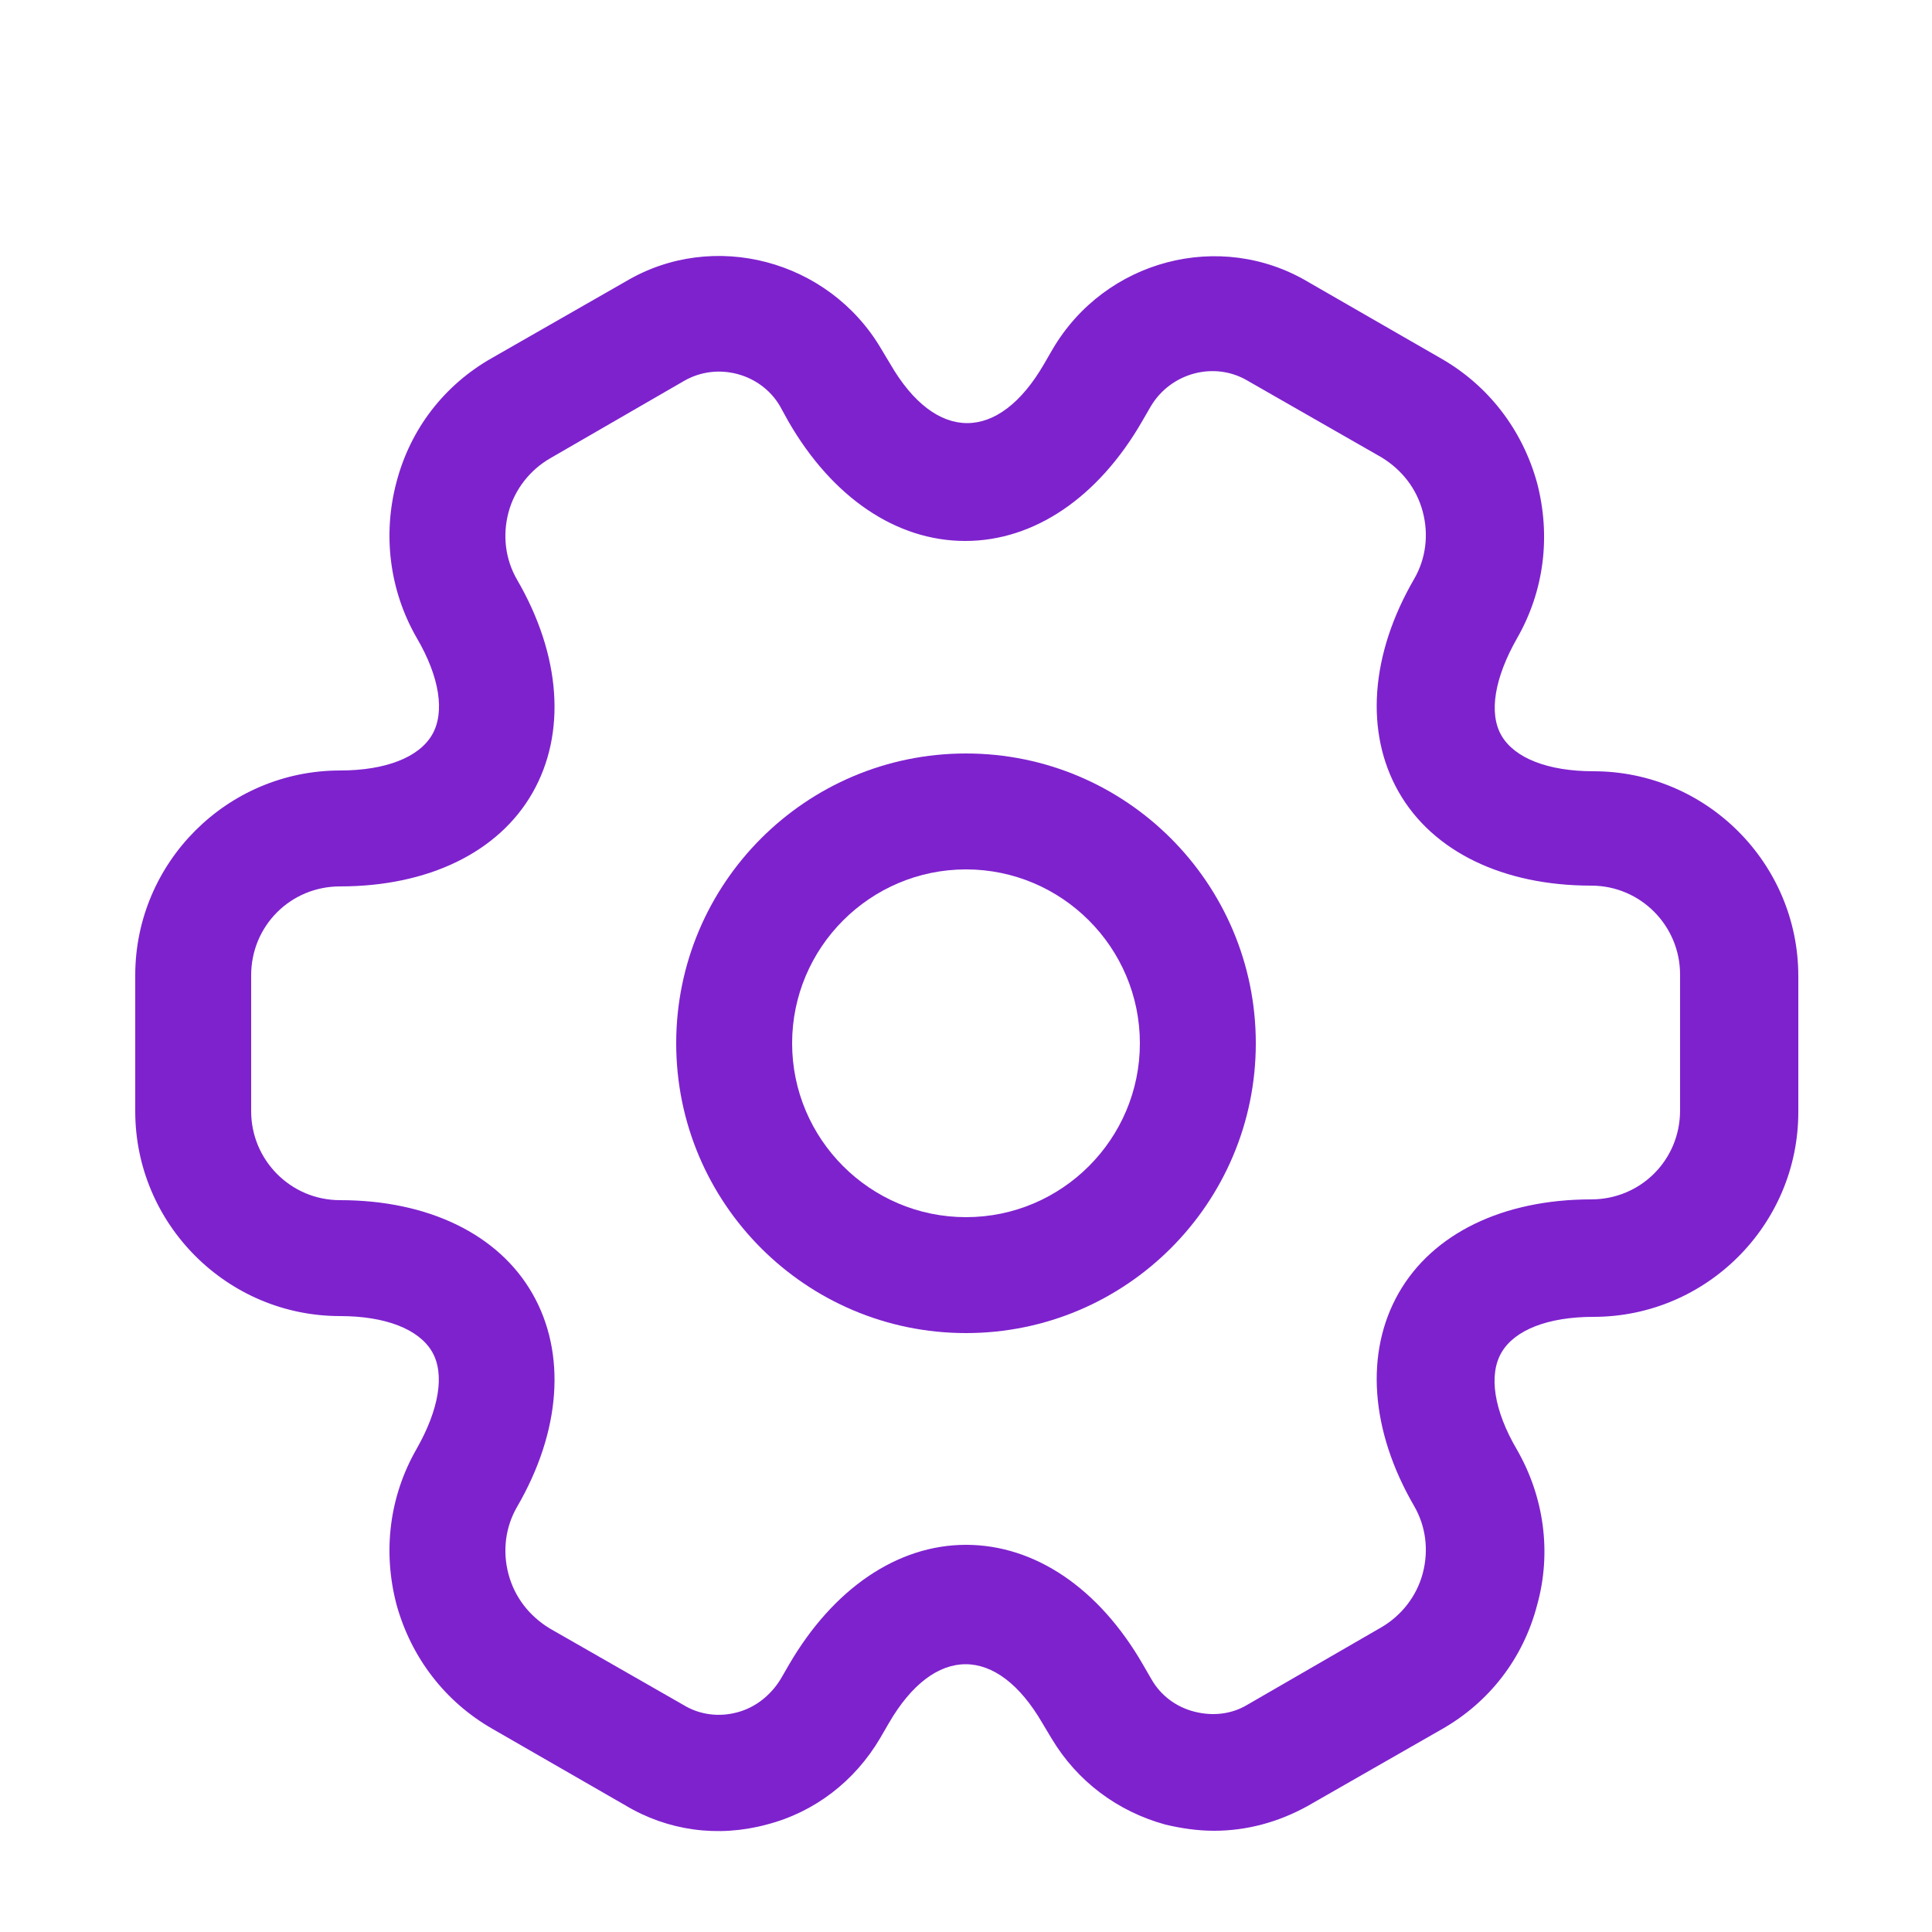 <svg width="25" height="25" viewBox="0 0 25 25" fill="none" xmlns="http://www.w3.org/2000/svg">
<g filter="url(#filter0_i_1000_4356)">
<path d="M12.5 16.25C10.43 16.25 8.75 14.57 8.75 12.5C8.75 10.43 10.43 8.75 12.5 8.75C14.57 8.75 16.25 10.43 16.25 12.5C16.25 14.57 14.57 16.25 12.5 16.25ZM12.5 10.25C11.26 10.25 10.25 11.26 10.25 12.5C10.25 13.74 11.26 14.75 12.5 14.75C13.74 14.75 14.75 13.74 14.75 12.5C14.75 11.26 13.74 10.25 12.5 10.25Z" fill="#7E22CE"/>
<path d="M15.71 22.69C15.5 22.69 15.29 22.66 15.08 22.61C14.46 22.44 13.94 22.05 13.61 21.5L13.49 21.3C12.9 20.28 12.09 20.28 11.5 21.3L11.39 21.49C11.06 22.05 10.54 22.45 9.92 22.61C9.29 22.78 8.64 22.69 8.09 22.36L6.37 21.37C5.76 21.02 5.32 20.45 5.13 19.76C4.95 19.07 5.04 18.36 5.39 17.75C5.68 17.24 5.76 16.78 5.59 16.49C5.42 16.2 4.99 16.03 4.4 16.03C2.94 16.03 1.75 14.84 1.75 13.38V11.62C1.75 10.16 2.94 8.97 4.4 8.97C4.99 8.97 5.42 8.8 5.59 8.51C5.76 8.22 5.69 7.76 5.39 7.25C5.04 6.64 4.95 5.92 5.13 5.24C5.31 4.55 5.75 3.98 6.37 3.63L8.1 2.64C9.23 1.97 10.72 2.36 11.4 3.51L11.52 3.71C12.11 4.73 12.92 4.73 13.51 3.71L13.62 3.52C14.3 2.36 15.79 1.97 16.93 2.65L18.65 3.64C19.26 3.99 19.7 4.56 19.89 5.25C20.07 5.94 19.98 6.65 19.63 7.26C19.34 7.77 19.26 8.23 19.43 8.52C19.6 8.81 20.03 8.98 20.62 8.98C22.08 8.98 23.27 10.17 23.27 11.63V13.39C23.27 14.85 22.08 16.04 20.62 16.04C20.03 16.04 19.6 16.21 19.43 16.5C19.26 16.79 19.33 17.25 19.63 17.76C19.98 18.37 20.08 19.09 19.89 19.77C19.71 20.46 19.27 21.03 18.65 21.38L16.92 22.37C16.54 22.58 16.13 22.69 15.71 22.69ZM12.5 18.99C13.39 18.99 14.22 19.55 14.79 20.54L14.9 20.73C15.02 20.94 15.22 21.09 15.46 21.15C15.7 21.21 15.94 21.18 16.14 21.06L17.87 20.06C18.13 19.91 18.33 19.66 18.41 19.36C18.49 19.06 18.45 18.75 18.3 18.49C17.73 17.51 17.66 16.5 18.1 15.73C18.54 14.96 19.45 14.52 20.59 14.52C21.23 14.52 21.74 14.01 21.74 13.37V11.61C21.74 10.98 21.23 10.46 20.59 10.46C19.45 10.46 18.54 10.02 18.1 9.25C17.66 8.48 17.73 7.47 18.3 6.49C18.45 6.23 18.49 5.92 18.41 5.62C18.33 5.32 18.14 5.08 17.88 4.92L16.15 3.93C15.72 3.67 15.15 3.82 14.89 4.26L14.78 4.45C14.21 5.44 13.38 6 12.49 6C11.6 6 10.77 5.44 10.2 4.45L10.09 4.25C9.84 3.83 9.28 3.68 8.85 3.93L7.12 4.93C6.86 5.08 6.66 5.33 6.58 5.63C6.5 5.93 6.54 6.24 6.69 6.5C7.26 7.48 7.33 8.49 6.89 9.26C6.45 10.03 5.54 10.47 4.4 10.47C3.76 10.47 3.25 10.98 3.25 11.62V13.38C3.25 14.01 3.76 14.53 4.4 14.53C5.54 14.53 6.45 14.97 6.89 15.74C7.33 16.51 7.26 17.52 6.69 18.5C6.54 18.76 6.5 19.07 6.58 19.37C6.66 19.67 6.85 19.91 7.11 20.07L8.84 21.06C9.05 21.19 9.3 21.22 9.53 21.16C9.77 21.1 9.97 20.94 10.1 20.73L10.21 20.54C10.78 19.56 11.61 18.99 12.5 18.99Z" fill="#7E22CE"/>
</g>
<defs>
<filter id="filter0_i_1000_4356" x="0.5" y="0.5" width="24" height="25" filterUnits="userSpaceOnUse" color-interpolation-filters="sRGB">
<feFlood flood-opacity="0" result="BackgroundImageFix"/>
<feBlend mode="normal" in="SourceGraphic" in2="BackgroundImageFix" result="shape"/>
<feColorMatrix in="SourceAlpha" type="matrix" values="0 0 0 0 0 0 0 0 0 0 0 0 0 0 0 0 0 0 127 0" result="hardAlpha"/>
<feOffset dy="1"/>
<feGaussianBlur stdDeviation="0.5"/>
<feComposite in2="hardAlpha" operator="arithmetic" k2="-1" k3="1"/>
<feColorMatrix type="matrix" values="0 0 0 0 0 0 0 0 0 0 0 0 0 0 0 0 0 0 0.42 0"/>
<feBlend mode="normal" in2="shape" result="effect1_innerShadow_1000_4356"/>
</filter>
</defs>
</svg>
